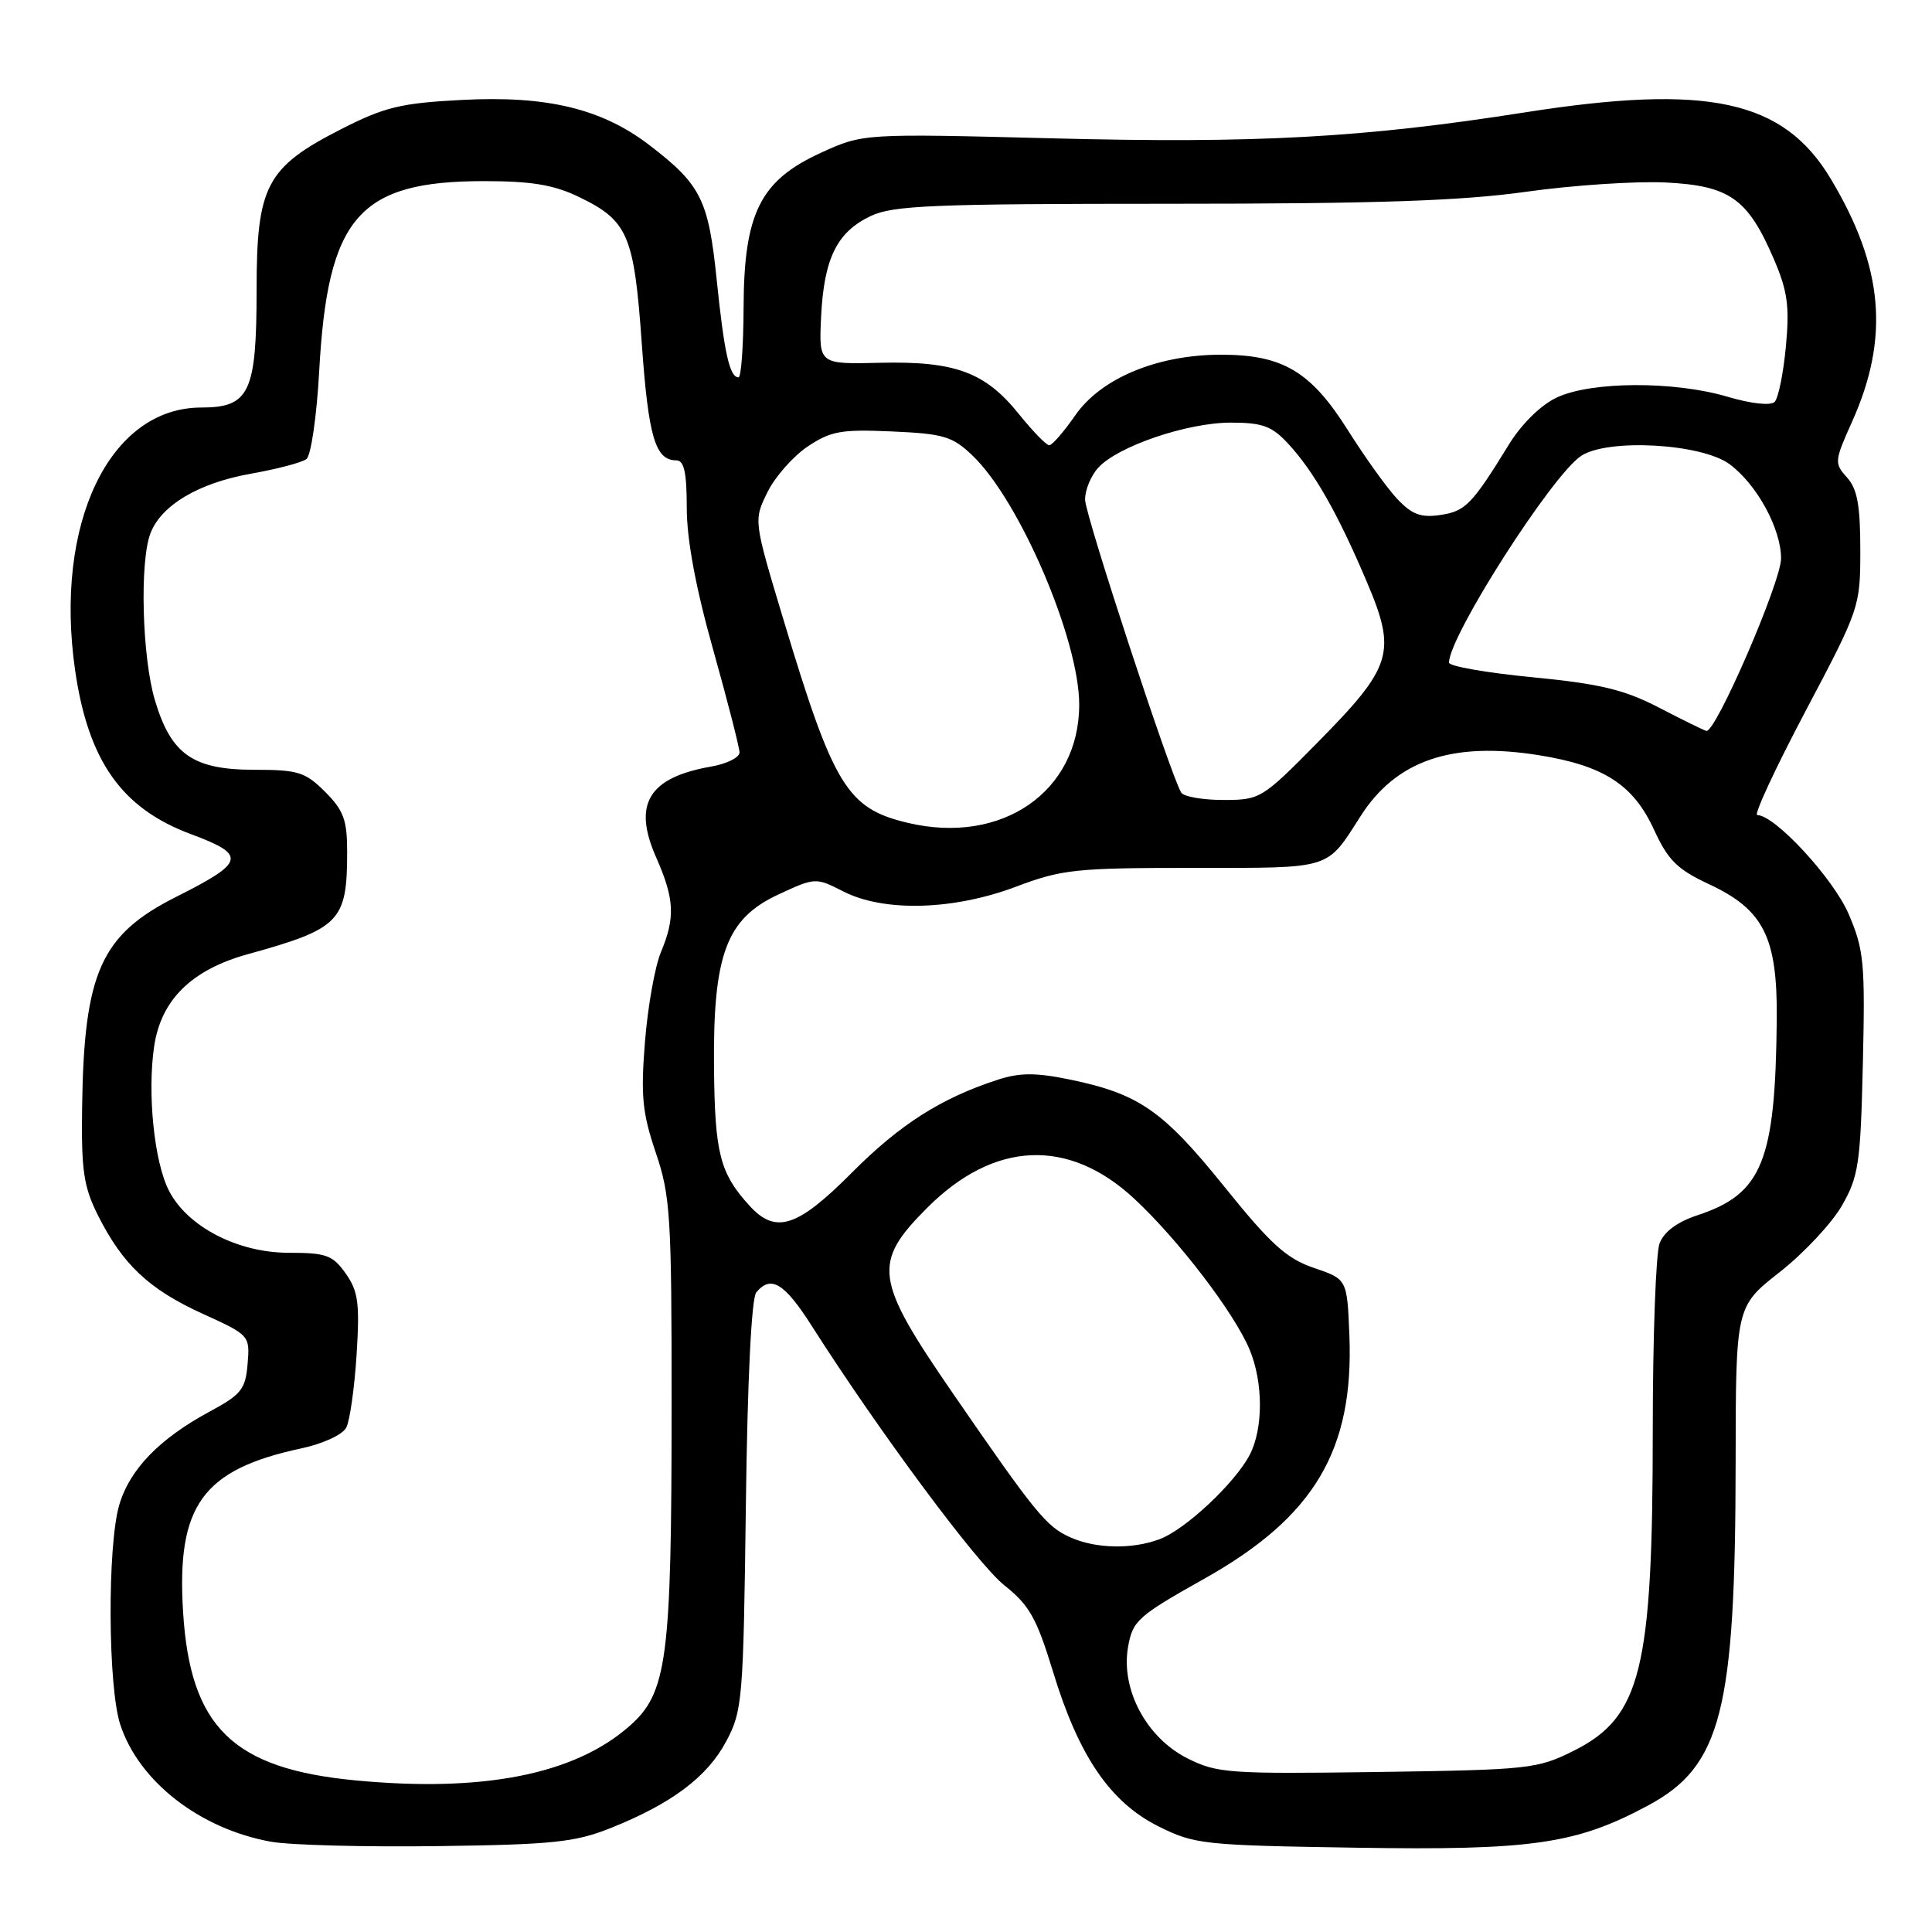 <?xml version="1.0" encoding="UTF-8" standalone="no"?>
<!DOCTYPE svg PUBLIC "-//W3C//DTD SVG 1.1//EN" "http://www.w3.org/Graphics/SVG/1.1/DTD/svg11.dtd" >
<svg xmlns="http://www.w3.org/2000/svg" xmlns:xlink="http://www.w3.org/1999/xlink" version="1.1" viewBox="0 0 256 256">
 <g >
 <path fill="currentColor"
d=" M 80.88 242.24 C 88.98 239.01 93.71 235.46 96.22 230.75 C 98.38 226.69 98.50 225.27 98.83 199.50 C 99.04 182.87 99.57 172.02 100.21 171.25 C 102.15 168.91 103.94 169.99 107.60 175.75 C 116.52 189.74 129.50 207.23 133.08 210.06 C 136.40 212.70 137.36 214.40 139.54 221.54 C 142.94 232.70 147.11 238.81 153.50 242.00 C 158.28 244.39 159.43 244.51 179.65 244.83 C 202.99 245.20 208.85 244.36 218.39 239.23 C 228.09 234.02 229.95 226.73 229.98 193.82 C 230.00 173.13 230.00 173.13 235.82 168.56 C 239.02 166.05 242.73 162.08 244.07 159.74 C 246.28 155.88 246.53 154.19 246.84 140.89 C 247.15 127.57 246.98 125.83 244.95 121.10 C 242.92 116.38 235.18 108.00 232.84 108.00 C 232.36 108.00 235.24 101.81 239.23 94.25 C 246.42 80.65 246.50 80.42 246.50 72.86 C 246.50 66.96 246.10 64.77 244.73 63.26 C 243.04 61.39 243.07 61.09 245.40 55.90 C 250.40 44.76 249.59 35.41 242.60 23.72 C 236.33 13.24 226.37 11.07 202.00 14.90 C 180.68 18.25 166.47 19.03 139.43 18.33 C 114.36 17.69 114.36 17.69 108.74 20.26 C 100.73 23.93 98.57 28.27 98.53 40.75 C 98.51 45.83 98.21 49.99 97.86 50.00 C 96.68 50.00 95.97 46.81 94.97 37.11 C 93.88 26.46 92.89 24.48 86.09 19.26 C 79.78 14.41 72.50 12.65 61.23 13.24 C 53.09 13.66 50.97 14.18 45.21 17.11 C 35.28 22.18 34.00 24.61 34.00 38.43 C 34.00 52.00 33.06 54.00 26.67 54.00 C 14.52 54.00 7.15 69.36 9.95 88.80 C 11.69 100.83 16.12 107.11 25.28 110.52 C 32.73 113.29 32.51 114.23 23.34 118.84 C 13.36 123.86 11.12 128.86 10.88 146.74 C 10.76 155.10 11.08 157.25 12.98 161.04 C 16.26 167.56 19.72 170.82 26.81 174.06 C 33.08 176.91 33.12 176.96 32.81 180.72 C 32.53 184.09 31.98 184.78 27.75 187.06 C 21.10 190.65 17.16 194.73 15.79 199.45 C 14.21 204.91 14.30 223.50 15.93 228.50 C 18.40 236.06 26.48 242.34 35.92 244.04 C 38.44 244.49 48.38 244.75 58.00 244.62 C 73.21 244.42 76.20 244.11 80.88 242.24 Z  M 47.09 235.91 C 30.84 234.36 25.21 228.86 24.26 213.61 C 23.38 199.50 26.81 194.74 39.87 191.93 C 42.78 191.31 45.40 190.11 45.88 189.16 C 46.36 188.25 46.97 183.90 47.25 179.50 C 47.68 172.67 47.47 171.10 45.81 168.75 C 44.08 166.31 43.23 166.00 38.27 166.00 C 31.51 166.00 24.86 162.56 22.40 157.80 C 20.43 154.00 19.50 144.85 20.43 138.62 C 21.35 132.47 25.39 128.50 32.82 126.44 C 45.07 123.05 46.00 122.09 46.00 112.86 C 46.00 108.65 45.53 107.38 43.08 104.92 C 40.45 102.30 39.50 102.00 33.71 102.00 C 25.56 102.00 22.66 99.97 20.52 92.76 C 18.83 87.06 18.49 74.47 19.93 70.68 C 21.35 66.95 26.30 64.00 33.24 62.77 C 36.68 62.16 40.00 61.29 40.60 60.83 C 41.21 60.37 41.96 55.20 42.29 49.25 C 43.41 28.74 47.52 24.00 64.15 24.00 C 70.47 24.00 73.38 24.49 76.74 26.11 C 83.22 29.25 84.02 31.12 85.04 45.54 C 85.92 57.93 86.83 61.00 89.62 61.00 C 90.65 61.00 91.00 62.62 91.00 67.31 C 91.00 71.48 92.18 77.85 94.49 86.06 C 96.41 92.90 97.98 99.04 97.99 99.70 C 98.00 100.37 96.31 101.21 94.25 101.57 C 85.94 103.02 83.81 106.52 86.94 113.60 C 89.37 119.10 89.50 121.57 87.57 126.18 C 86.78 128.07 85.83 133.41 85.46 138.06 C 84.89 145.19 85.11 147.46 86.89 152.72 C 88.83 158.44 89.00 161.10 88.99 186.22 C 88.99 219.93 88.41 224.33 83.39 228.73 C 76.11 235.13 64.00 237.52 47.09 235.91 Z  M 157.30 232.97 C 151.90 230.23 148.50 223.86 149.47 218.25 C 150.08 214.74 150.74 214.15 159.61 209.17 C 174.15 201.00 179.41 192.16 178.80 176.90 C 178.50 169.50 178.50 169.50 174.09 168.00 C 170.46 166.76 168.37 164.87 162.19 157.19 C 154.09 147.14 150.90 144.93 141.74 143.04 C 137.26 142.12 135.14 142.12 132.24 143.06 C 124.71 145.50 119.24 148.98 112.84 155.42 C 105.63 162.66 102.78 163.57 99.30 159.75 C 95.40 155.46 94.72 152.85 94.61 141.55 C 94.46 126.49 96.23 121.73 103.15 118.52 C 108.02 116.26 108.09 116.26 111.74 118.12 C 117.13 120.87 126.31 120.62 134.60 117.50 C 140.72 115.19 142.55 115.00 158.12 115.00 C 176.69 115.00 175.69 115.31 180.32 108.09 C 185.02 100.75 192.41 98.23 203.86 100.06 C 212.52 101.44 216.43 103.97 219.18 109.97 C 221.02 113.97 222.25 115.20 226.43 117.15 C 233.69 120.53 235.52 124.17 235.43 135.00 C 235.26 153.86 233.52 158.19 224.94 161.02 C 222.24 161.91 220.49 163.21 219.90 164.76 C 219.41 166.06 219.00 177.16 219.00 189.43 C 219.00 221.27 217.46 227.52 208.50 232.00 C 203.71 234.39 202.60 234.51 182.50 234.80 C 162.75 235.07 161.25 234.96 157.30 232.97 Z  M 141.81 203.70 C 138.64 202.29 137.17 200.47 126.25 184.61 C 115.85 169.49 115.56 167.35 122.88 160.02 C 131.73 151.17 141.58 150.74 150.29 158.83 C 156.13 164.26 163.53 173.93 165.58 178.83 C 167.40 183.19 167.40 189.34 165.58 192.80 C 163.62 196.53 157.08 202.66 153.68 203.94 C 150.03 205.32 145.19 205.22 141.81 203.70 Z  M 120.28 109.03 C 112.26 107.13 110.46 104.19 103.85 82.23 C 99.85 68.96 99.85 68.96 101.68 65.24 C 102.68 63.20 105.08 60.47 107.00 59.18 C 110.07 57.12 111.45 56.87 118.19 57.17 C 125.05 57.47 126.20 57.82 128.86 60.36 C 135.13 66.37 143.00 84.74 143.00 93.37 C 143.00 104.92 132.73 111.99 120.28 109.03 Z  M 156.52 105.03 C 155.12 102.76 143.81 68.30 143.78 66.22 C 143.76 64.96 144.54 63.06 145.51 61.99 C 148.08 59.14 157.31 56.00 163.09 56.00 C 167.27 56.00 168.52 56.46 170.65 58.75 C 174.08 62.44 177.24 67.98 181.06 76.98 C 185.11 86.49 184.56 88.28 174.47 98.50 C 167.23 105.84 166.96 106.00 162.09 106.00 C 159.36 106.00 156.85 105.56 156.52 105.03 Z  M 219.82 93.76 C 215.22 91.38 212.04 90.61 203.07 89.74 C 196.98 89.15 192.00 88.28 192.00 87.80 C 192.00 84.29 205.66 62.93 209.52 60.40 C 213.07 58.07 225.49 58.77 229.18 61.51 C 232.80 64.19 236.00 70.06 236.00 74.00 C 236.00 77.11 227.32 97.15 226.10 96.85 C 225.77 96.77 222.94 95.38 219.82 93.76 Z  M 185.14 66.11 C 183.79 64.67 180.85 60.58 178.60 57.00 C 173.69 49.21 169.97 47.00 161.79 47.00 C 153.38 47.00 145.89 50.11 142.48 55.03 C 140.97 57.21 139.41 59.00 139.03 59.00 C 138.65 59.00 136.85 57.15 135.03 54.89 C 130.55 49.31 126.57 47.84 116.64 48.07 C 108.50 48.27 108.50 48.27 108.80 41.98 C 109.18 34.24 110.89 30.76 115.36 28.63 C 118.35 27.22 123.56 27.00 154.87 27.00 C 182.38 27.00 193.61 26.62 202.22 25.41 C 208.42 24.54 216.73 23.99 220.69 24.18 C 229.18 24.60 231.59 26.30 235.04 34.32 C 236.86 38.55 237.14 40.57 236.64 45.90 C 236.31 49.45 235.64 52.76 235.15 53.25 C 234.62 53.78 232.07 53.50 228.94 52.58 C 221.86 50.47 210.81 50.52 206.27 52.68 C 204.15 53.68 201.60 56.19 199.92 58.93 C 195.05 66.85 194.17 67.75 190.84 68.24 C 188.26 68.62 187.08 68.17 185.14 66.11 Z "/>
</g>
</svg>